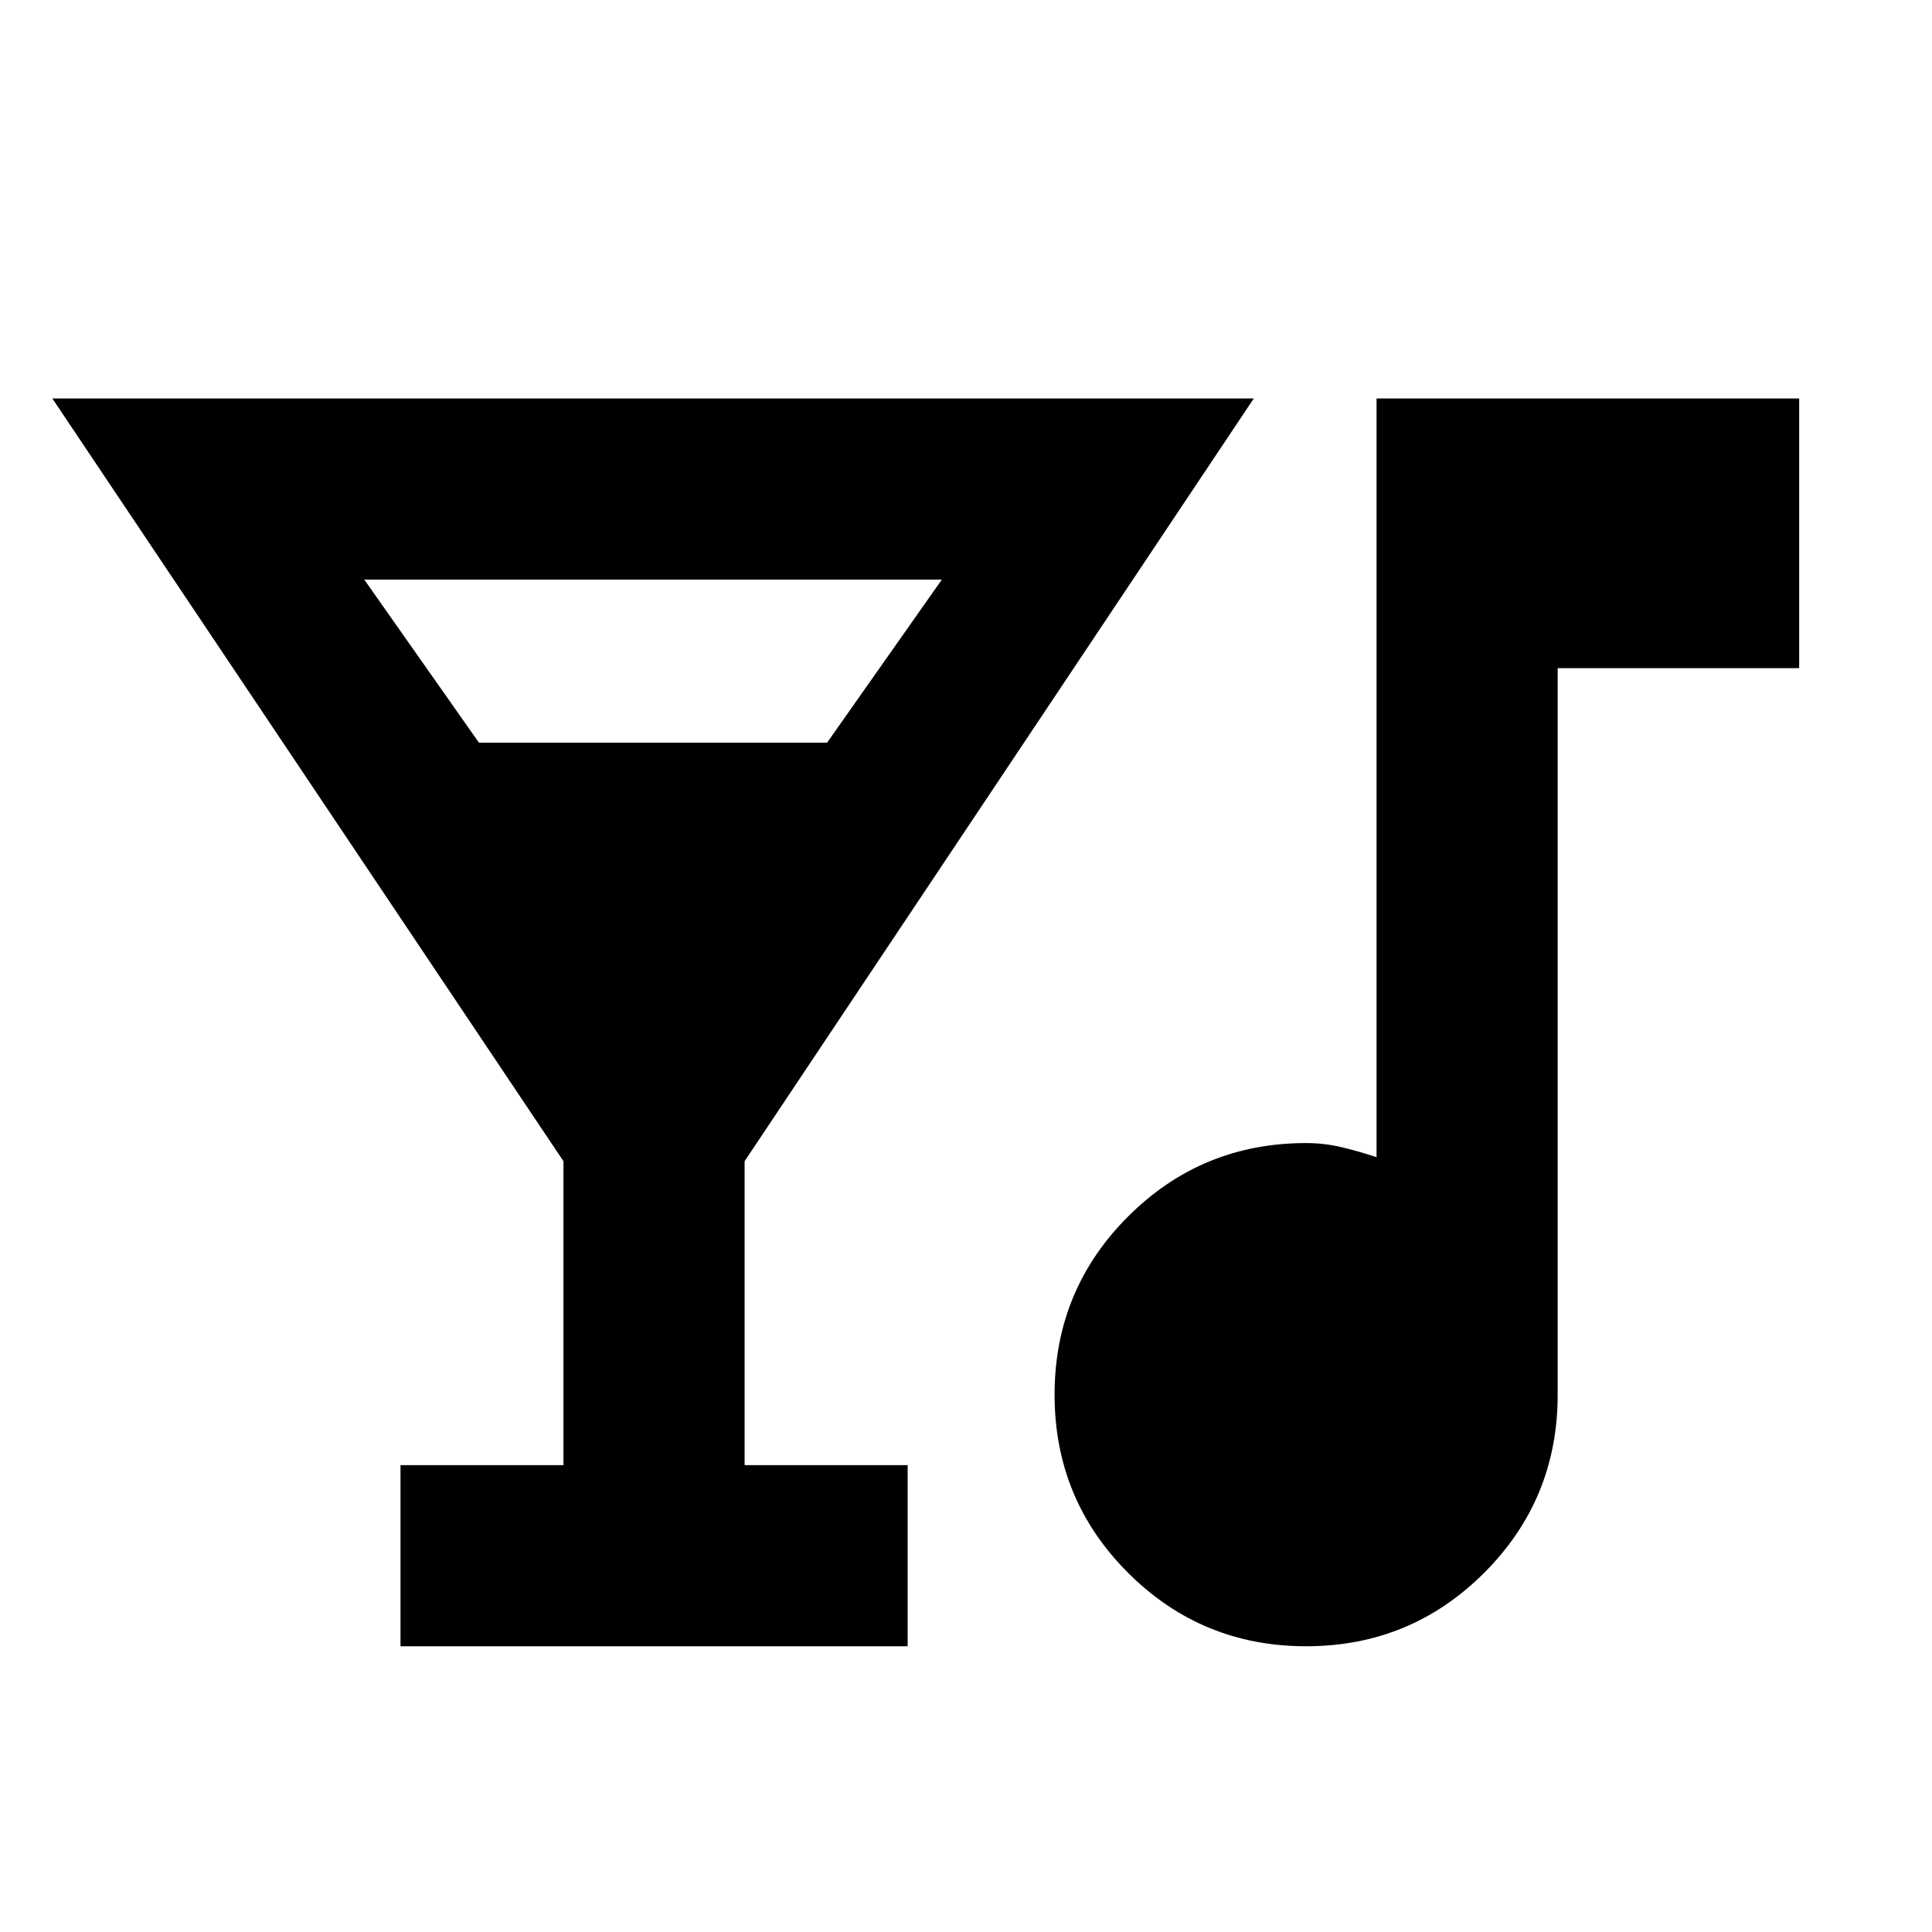 <svg xmlns="http://www.w3.org/2000/svg" height="20" width="20"><path d="M4.146 17.042V15.167H5.833V12.021L0.542 4.125H12.979L7.708 12.021V15.167H9.396V17.042ZM4.958 7.688H8.562L9.75 6H3.771ZM13.521 17.042Q12.438 17.042 11.677 16.281Q10.917 15.521 10.917 14.438Q10.917 13.354 11.677 12.594Q12.438 11.833 13.521 11.833Q13.708 11.833 13.885 11.875Q14.062 11.917 14.25 11.979V4.125H18.625V6.917H16.125V14.438Q16.125 15.521 15.365 16.281Q14.604 17.042 13.521 17.042Z"/></svg>